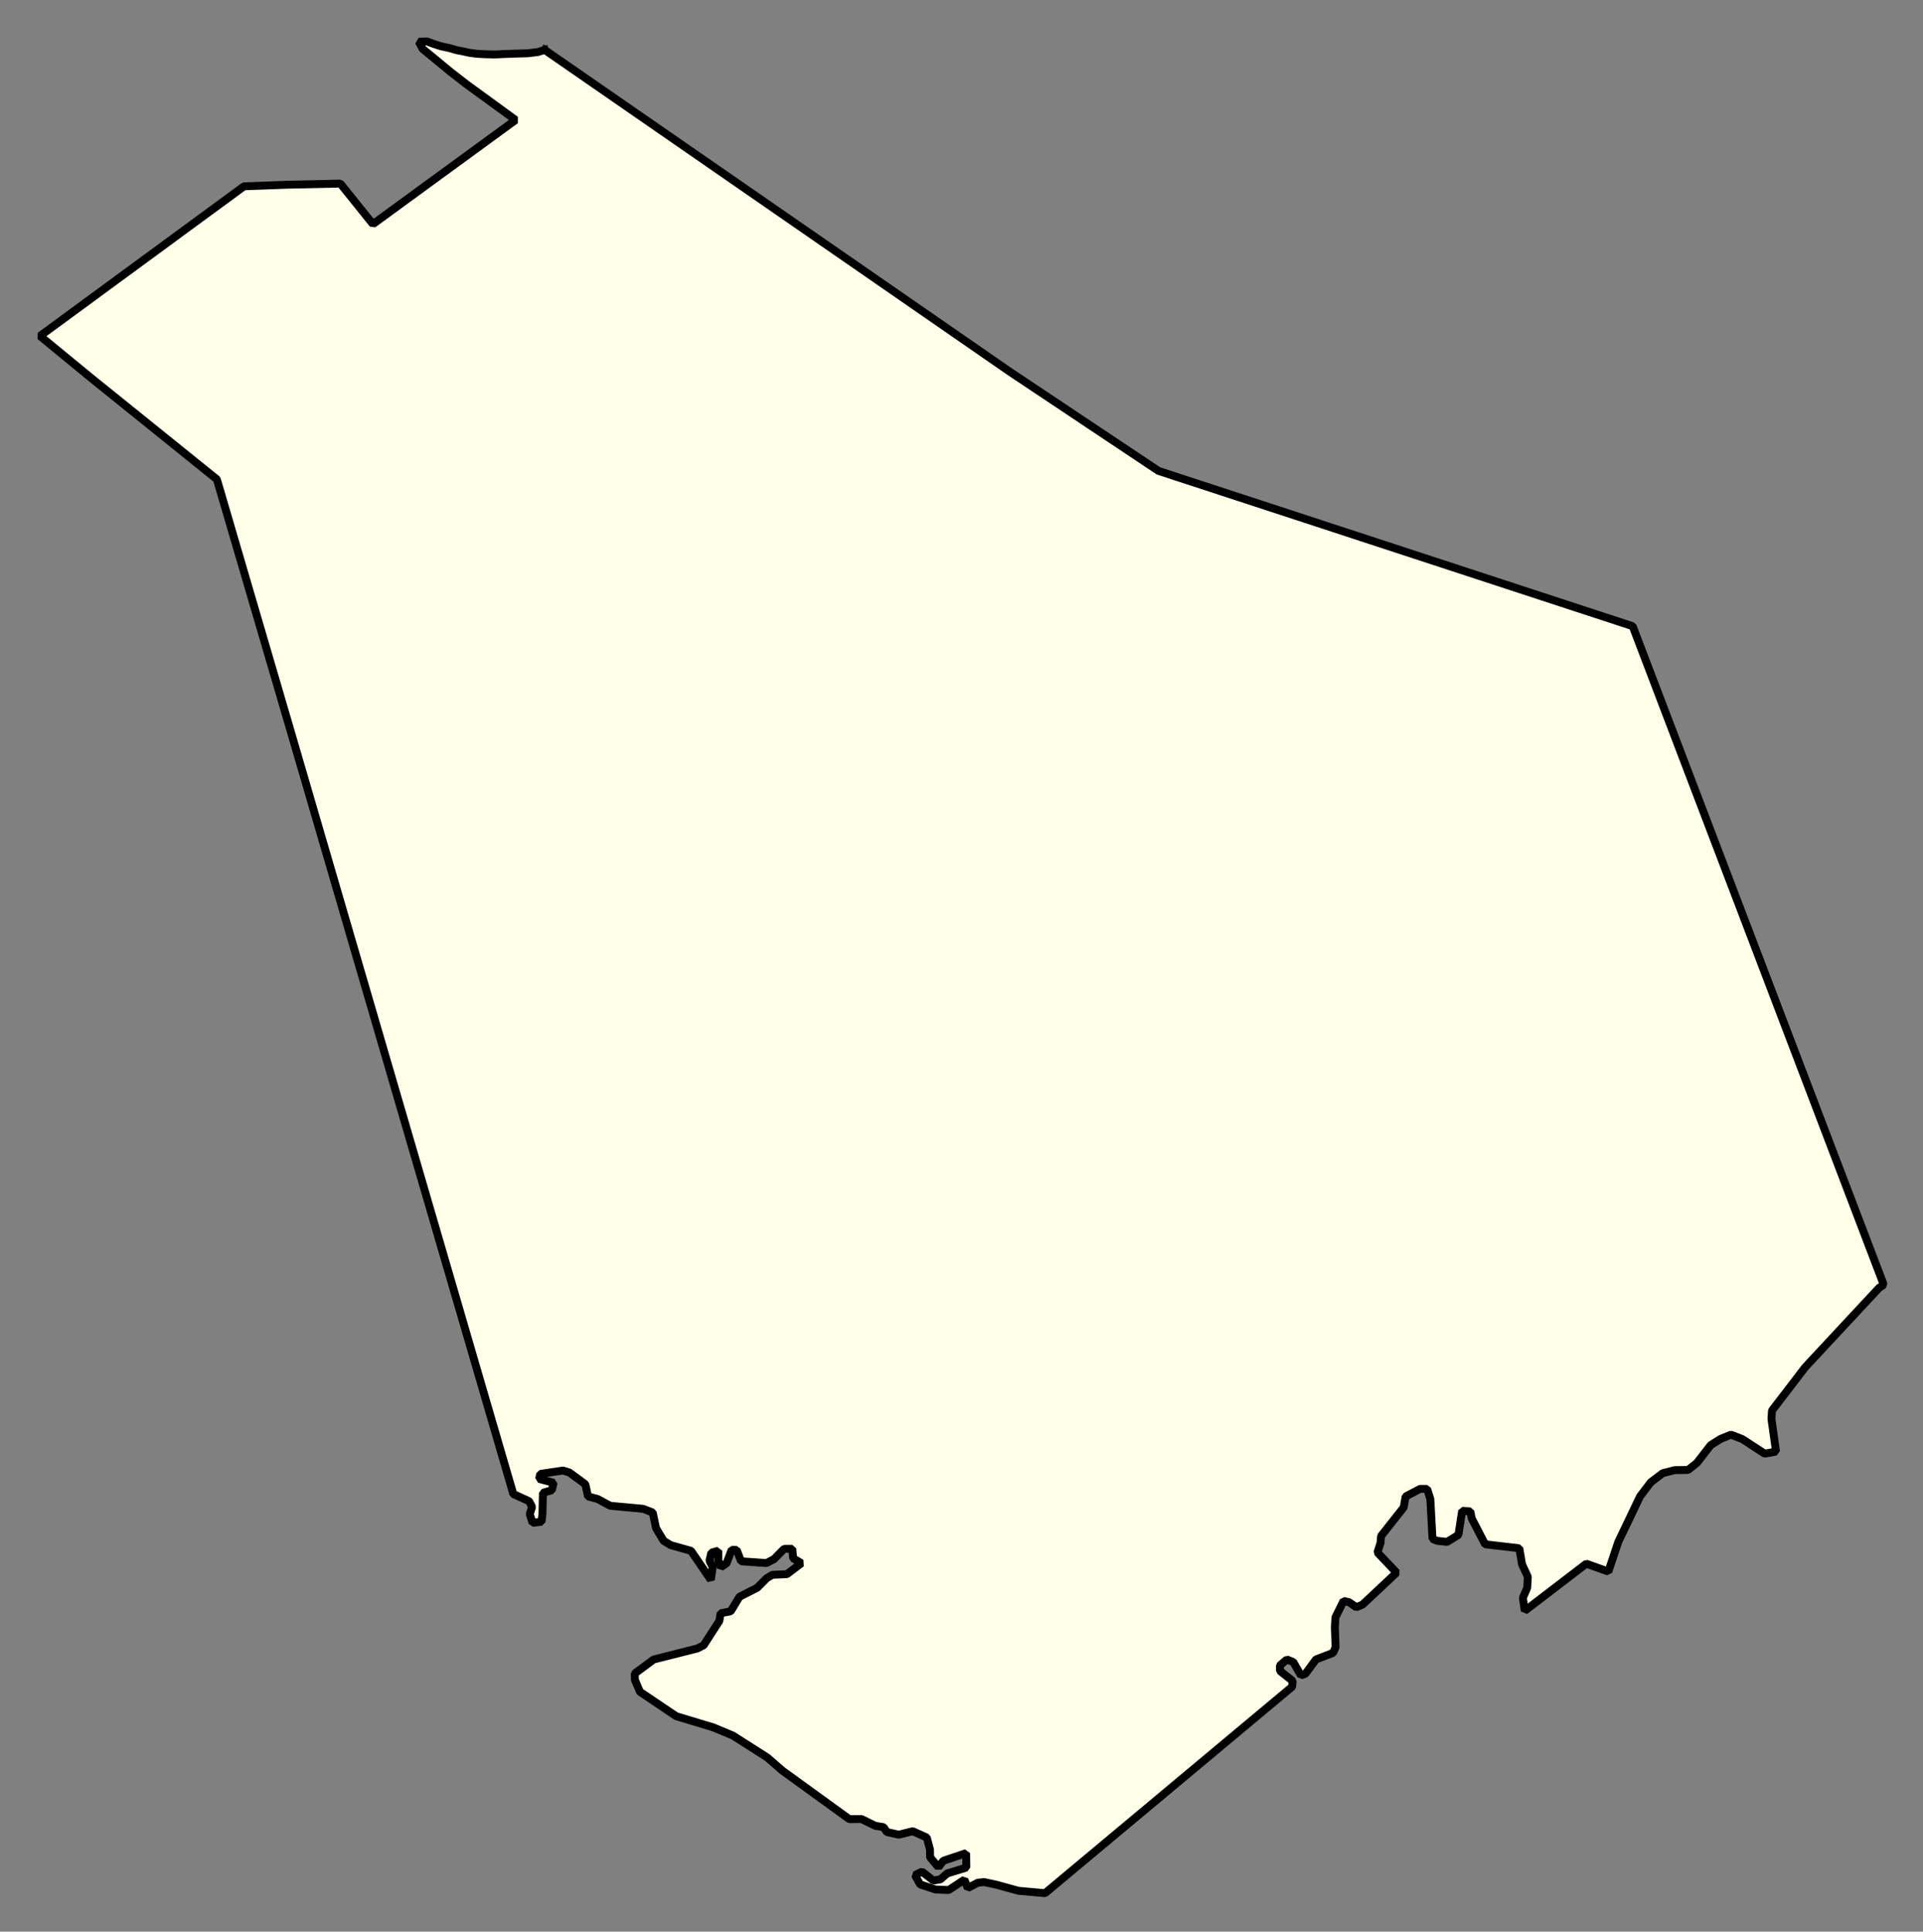 <svg xmlns="http://www.w3.org/2000/svg" role="img" viewBox="1454.33 301.45 54.09 54.34"><rect x="1454.33" y="301.45" width="54.09" height="54.34" fill="#808080" stroke="none"/><title>Lynn</title><g id="g14955" fill="#fefee9" fill-opacity="1" fill-rule="evenodd" stroke="#000" stroke-linecap="square" stroke-linejoin="bevel" stroke-opacity="1" stroke-width=".098" transform="translate(-216.714 -21.7) scale(2.264)"><path id="path15315" fill-rule="evenodd" d="M 744.861,143.354 L 750.638,147.352 L 752.486,148.585 L 754.319,149.185 L 758.378,150.515 L 761.497,158.697 L 761.437,158.739 L 760.522,159.722 L 760.109,160.261 L 760.102,160.364 L 760.159,160.771 L 760.018,160.797 L 759.741,160.616 L 759.599,160.561 L 759.473,160.612 L 759.348,160.69 L 759.176,160.912 L 759.066,160.999 L 758.901,161.001 L 758.752,161.039 L 758.603,161.152 L 758.47,161.327 L 758.198,161.896 L 758.076,162.262 L 757.802,162.164 L 757.037,162.75 L 757.014,162.588 L 757.068,162.463 L 757.075,162.326 L 757.003,162.17 L 756.97,161.972 L 756.545,161.923 L 756.377,161.599 L 756.361,161.513 L 756.259,161.507 L 756.213,161.806 L 756.072,161.893 L 755.946,161.879 L 755.891,161.855 L 755.864,161.36 L 755.824,161.234 L 755.737,161.234 L 755.557,161.329 L 755.534,161.463 L 755.253,161.819 L 755.245,161.906 L 755.207,162.024 L 755.445,162.275 L 755.022,162.672 L 754.944,162.705 L 754.856,162.643 L 754.786,162.626 L 754.685,162.831 L 754.678,162.958 L 754.687,163.203 L 754.656,163.272 L 754.444,163.353 L 754.311,163.533 L 754.256,163.55 L 754.161,163.386 L 754.082,163.354 L 753.995,163.428 L 753.996,163.496 L 754.154,163.621 L 754.147,163.693 L 751.077,166.258 L 750.746,166.228 L 750.47,166.152 L 750.32,166.12 L 750.242,166.128 L 750.116,166.194 L 750.076,166.09 L 749.88,166.219 L 749.715,166.212 L 749.525,166.149 L 749.462,166.033 L 749.548,165.99 L 749.69,166.101 L 749.777,166.086 L 749.863,166.012 L 750.099,165.94 L 750.097,165.76 L 749.814,165.855 L 749.752,165.935 L 749.649,165.811 L 749.648,165.715 L 749.608,165.567 L 749.434,165.488 L 749.261,165.531 L 749.111,165.498 L 749.071,165.437 L 748.969,165.421 L 748.795,165.336 L 748.646,165.338 L 747.815,164.736 L 747.625,164.571 L 747.198,164.299 L 746.953,164.197 L 746.495,164.059 L 746.045,163.756 L 745.981,163.606 L 745.98,163.528 L 746.215,163.354 L 746.758,163.217 L 746.836,163.177 L 747.031,162.874 L 747.046,162.78 L 747.172,162.755 L 747.281,162.575 L 747.501,162.463 L 747.618,162.345 L 747.689,162.302 L 747.87,162.294 L 748.05,162.158 L 747.947,162.096 L 747.938,161.979 L 747.836,161.979 L 747.711,162.106 L 747.617,162.156 L 747.301,162.134 L 747.246,161.993 L 747.183,161.992 L 747.121,162.158 L 747.05,162.207 L 747.018,162.121 L 747.018,162.003 L 746.931,162.027 L 746.908,162.127 L 746.948,162.207 L 746.925,162.365 L 746.679,162.004 L 746.426,161.933 L 746.339,161.88 L 746.244,161.722 L 746.203,161.528 L 746.085,161.482 L 745.675,161.444 L 745.517,161.359 L 745.399,161.328 L 745.366,161.177 L 745.168,161.031 L 745.089,161.006 L 744.806,161.048 L 744.791,161.11 L 744.972,161.158 L 744.949,161.251 L 744.839,161.283 L 744.833,161.543 L 744.822,161.643 L 744.71,161.656 L 744.675,161.547 L 744.704,161.459 L 744.667,161.387 L 744.471,161.298 L 741.711,151.84 L 740.788,148.69 L 739.22,147.426 L 738.591,146.909 L 741.125,145.049 L 741.67,145.029 L 742.322,145.015 L 742.727,145.519 L 744.499,144.225 L 743.892,143.783 L 743.691,143.627 L 743.344,143.341 L 743.297,143.252 L 743.4,143.249 L 743.485,143.281 L 743.576,143.31 L 743.68,143.332 L 743.761,143.356 L 743.842,143.372 L 743.925,143.39 L 744.016,143.402 L 744.116,143.408 L 744.244,143.411 L 744.368,143.405 L 744.514,143.4 L 744.655,143.396 L 744.779,143.38 L 744.861,143.354"/></g></svg>